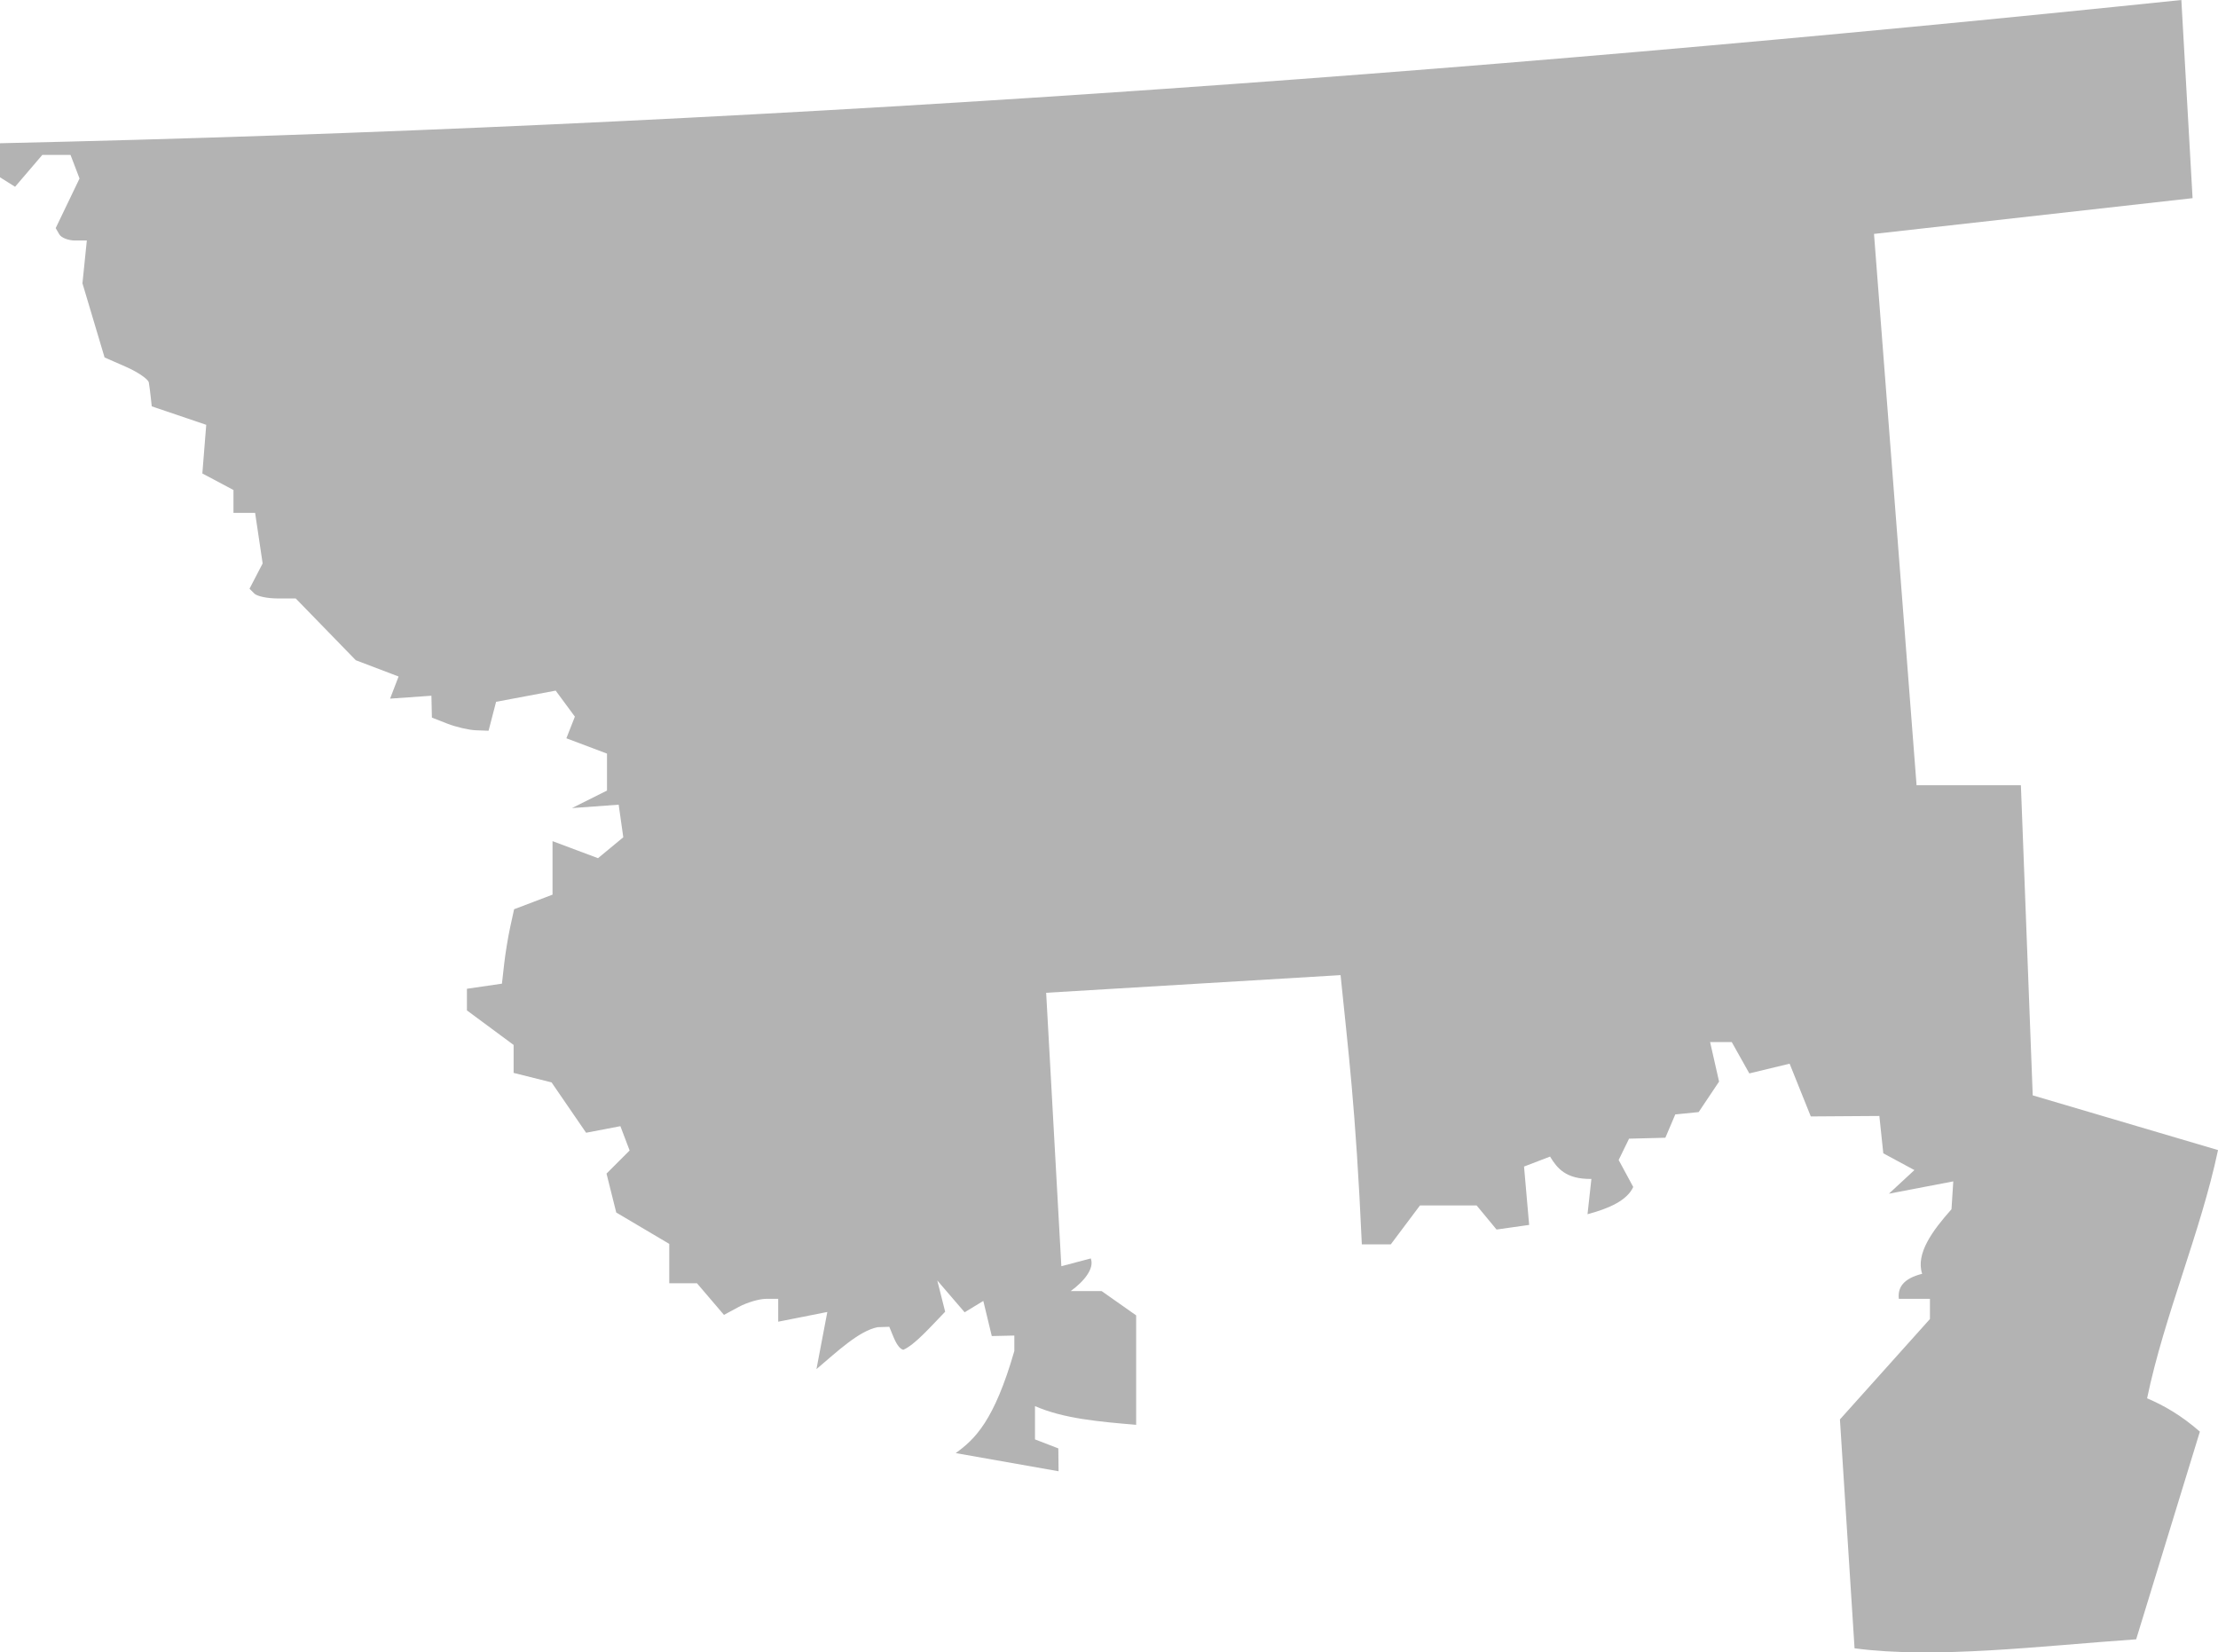 <?xml version="1.0" encoding="UTF-8" standalone="no"?>
<svg
   xmlns:dc="http://purl.org/dc/elements/1.1/"
   xmlns:cc="http://creativecommons.org/ns#"
   xmlns:rdf="http://www.w3.org/1999/02/22-rdf-syntax-ns#"
   xmlns:svg="http://www.w3.org/2000/svg"
   xmlns="http://www.w3.org/2000/svg"
   xmlns:sodipodi="http://sodipodi.sourceforge.net/DTD/sodipodi-0.dtd"
   xmlns:inkscape="http://www.inkscape.org/namespaces/inkscape"
   version="1.0"
   width="161.643"
   height="120.424"
   id="svg2"
   sodipodi:docname="MO_6.svg"
   inkscape:version="0.92.2 5c3e80d, 2017-08-06">
  <defs
     id="defs46" />
  <sodipodi:namedview
     pagecolor="#ffffff"
     bordercolor="#666666"
     borderopacity="1"
     objecttolerance="10"
     gridtolerance="10"
     guidetolerance="10"
     inkscape:pageopacity="0"
     inkscape:pageshadow="2"
     inkscape:window-width="640"
     inkscape:window-height="480"
     id="namedview44"
     showgrid="false"
     inkscape:zoom="0.12542268"
     inkscape:cx="-63.848354"
     inkscape:cy="-29.413105"
     inkscape:window-x="0"
     inkscape:window-y="0"
     inkscape:window-maximized="0"
     inkscape:current-layer="svg2" />
  <path
     d="M 158.972,0 C 106.474,5.45 53.563,9.249 0,10.439 v 2.481 l 1.099,0.691 1.985,-2.322 h 2.056 l 0.656,1.719 -1.737,3.615 0.266,0.461 c 0.152,0.247 0.661,0.443 1.134,0.443 h 0.869 l -0.319,3.119 1.613,5.405 1.577,0.691 c 0.866,0.383 1.609,0.898 1.648,1.134 0.039,0.236 0.103,0.719 0.142,1.081 l 0.071,0.656 3.97,1.347 -0.283,3.545 2.268,1.205 v 1.666 h 1.577 l 0.549,3.686 -0.957,1.843 0.354,0.354 c 0.197,0.197 0.956,0.354 1.684,0.354 h 1.329 l 4.378,4.502 3.119,1.187 -0.62,1.613 3.013,-0.213 0.035,1.595 1.134,0.443 c 0.624,0.243 1.546,0.457 2.056,0.479 l 0.939,0.035 0.549,-2.109 4.342,-0.815 1.4,1.896 -0.62,1.577 2.96,1.117 v 2.694 l -2.552,1.276 3.403,-0.248 0.337,2.375 -1.843,1.524 -3.314,-1.241 v 3.899 l -2.8,1.063 -0.284,1.294 c -0.155,0.713 -0.356,1.932 -0.443,2.712 l -0.16,1.418 -2.552,0.372 v 1.577 l 3.403,2.517 v 2.038 l 2.765,0.691 2.517,3.669 2.499,-0.478 0.673,1.772 -1.684,1.684 0.709,2.836 3.864,2.286 v 2.871 h 2.02 l 1.967,2.304 1.081,-0.585 c 0.599,-0.321 1.496,-0.585 1.985,-0.585 h 0.886 v 1.666 l 3.58,-0.709 -0.792,4.165 c 1.537,-1.305 3.106,-2.79 4.46,-3.057 l 0.849,-0.028 c 0.296,0.688 0.54,1.531 1.017,1.677 0.836,-0.355 1.977,-1.666 3.054,-2.776 l -0.575,-2.278 1.994,2.32 1.361,-0.828 0.617,2.559 1.644,-0.036 v 1.125 c -1.465,5.085 -2.872,6.437 -4.274,7.441 l 7.498,1.324 -0.018,-1.666 -1.701,-0.656 v -2.428 c 2.045,0.909 4.704,1.142 7.373,1.365 v -7.975 l -2.517,-1.772 h -2.251 c 0.99,-0.721 1.74,-1.657 1.46,-2.378 l -2.144,0.567 -1.107,-19.927 21.456,-1.287 c 0.538,5.369 1.098,9.55 1.55,19.622 h 2.109 l 2.127,-2.836 h 4.129 l 1.453,1.755 2.375,-0.337 -0.372,-4.253 1.896,-0.727 c 0.525,0.863 1.156,1.655 3.013,1.63 l -0.283,2.57 c 1.615,-0.429 2.886,-1.017 3.332,-1.985 l -1.063,-1.967 0.759,-1.553 2.645,-0.068 0.724,-1.701 1.703,-0.169 1.487,-2.222 -0.654,-2.882 h 1.577 l 1.282,2.286 2.936,-0.709 1.544,3.844 4.996,-0.034 0.287,2.721 2.268,1.223 -1.861,1.722 4.694,-0.899 -0.131,2.031 c -1.375,1.549 -2.624,3.231 -2.137,4.704 -1.385,0.35 -1.793,1.009 -1.701,1.825 h 2.268 v 1.471 l -6.56,7.317 1.066,16.68 c 5.913,0.782 13.42,-0.16 20.523,-0.656 l 4.643,-15.135 c -1.355,-1.183 -2.624,-1.909 -3.846,-2.428 1.253,-6.028 3.896,-12.073 5.169,-18.09 l -13.505,-3.988 -0.862,-22.601 h -7.603 l -3.102,-40.178 23.217,-2.605 z"
     style="fill:#b3b3b3;fill-opacity:1"
     id="MO_6"
     inkscape:connector-curvature="0" />
</svg>
